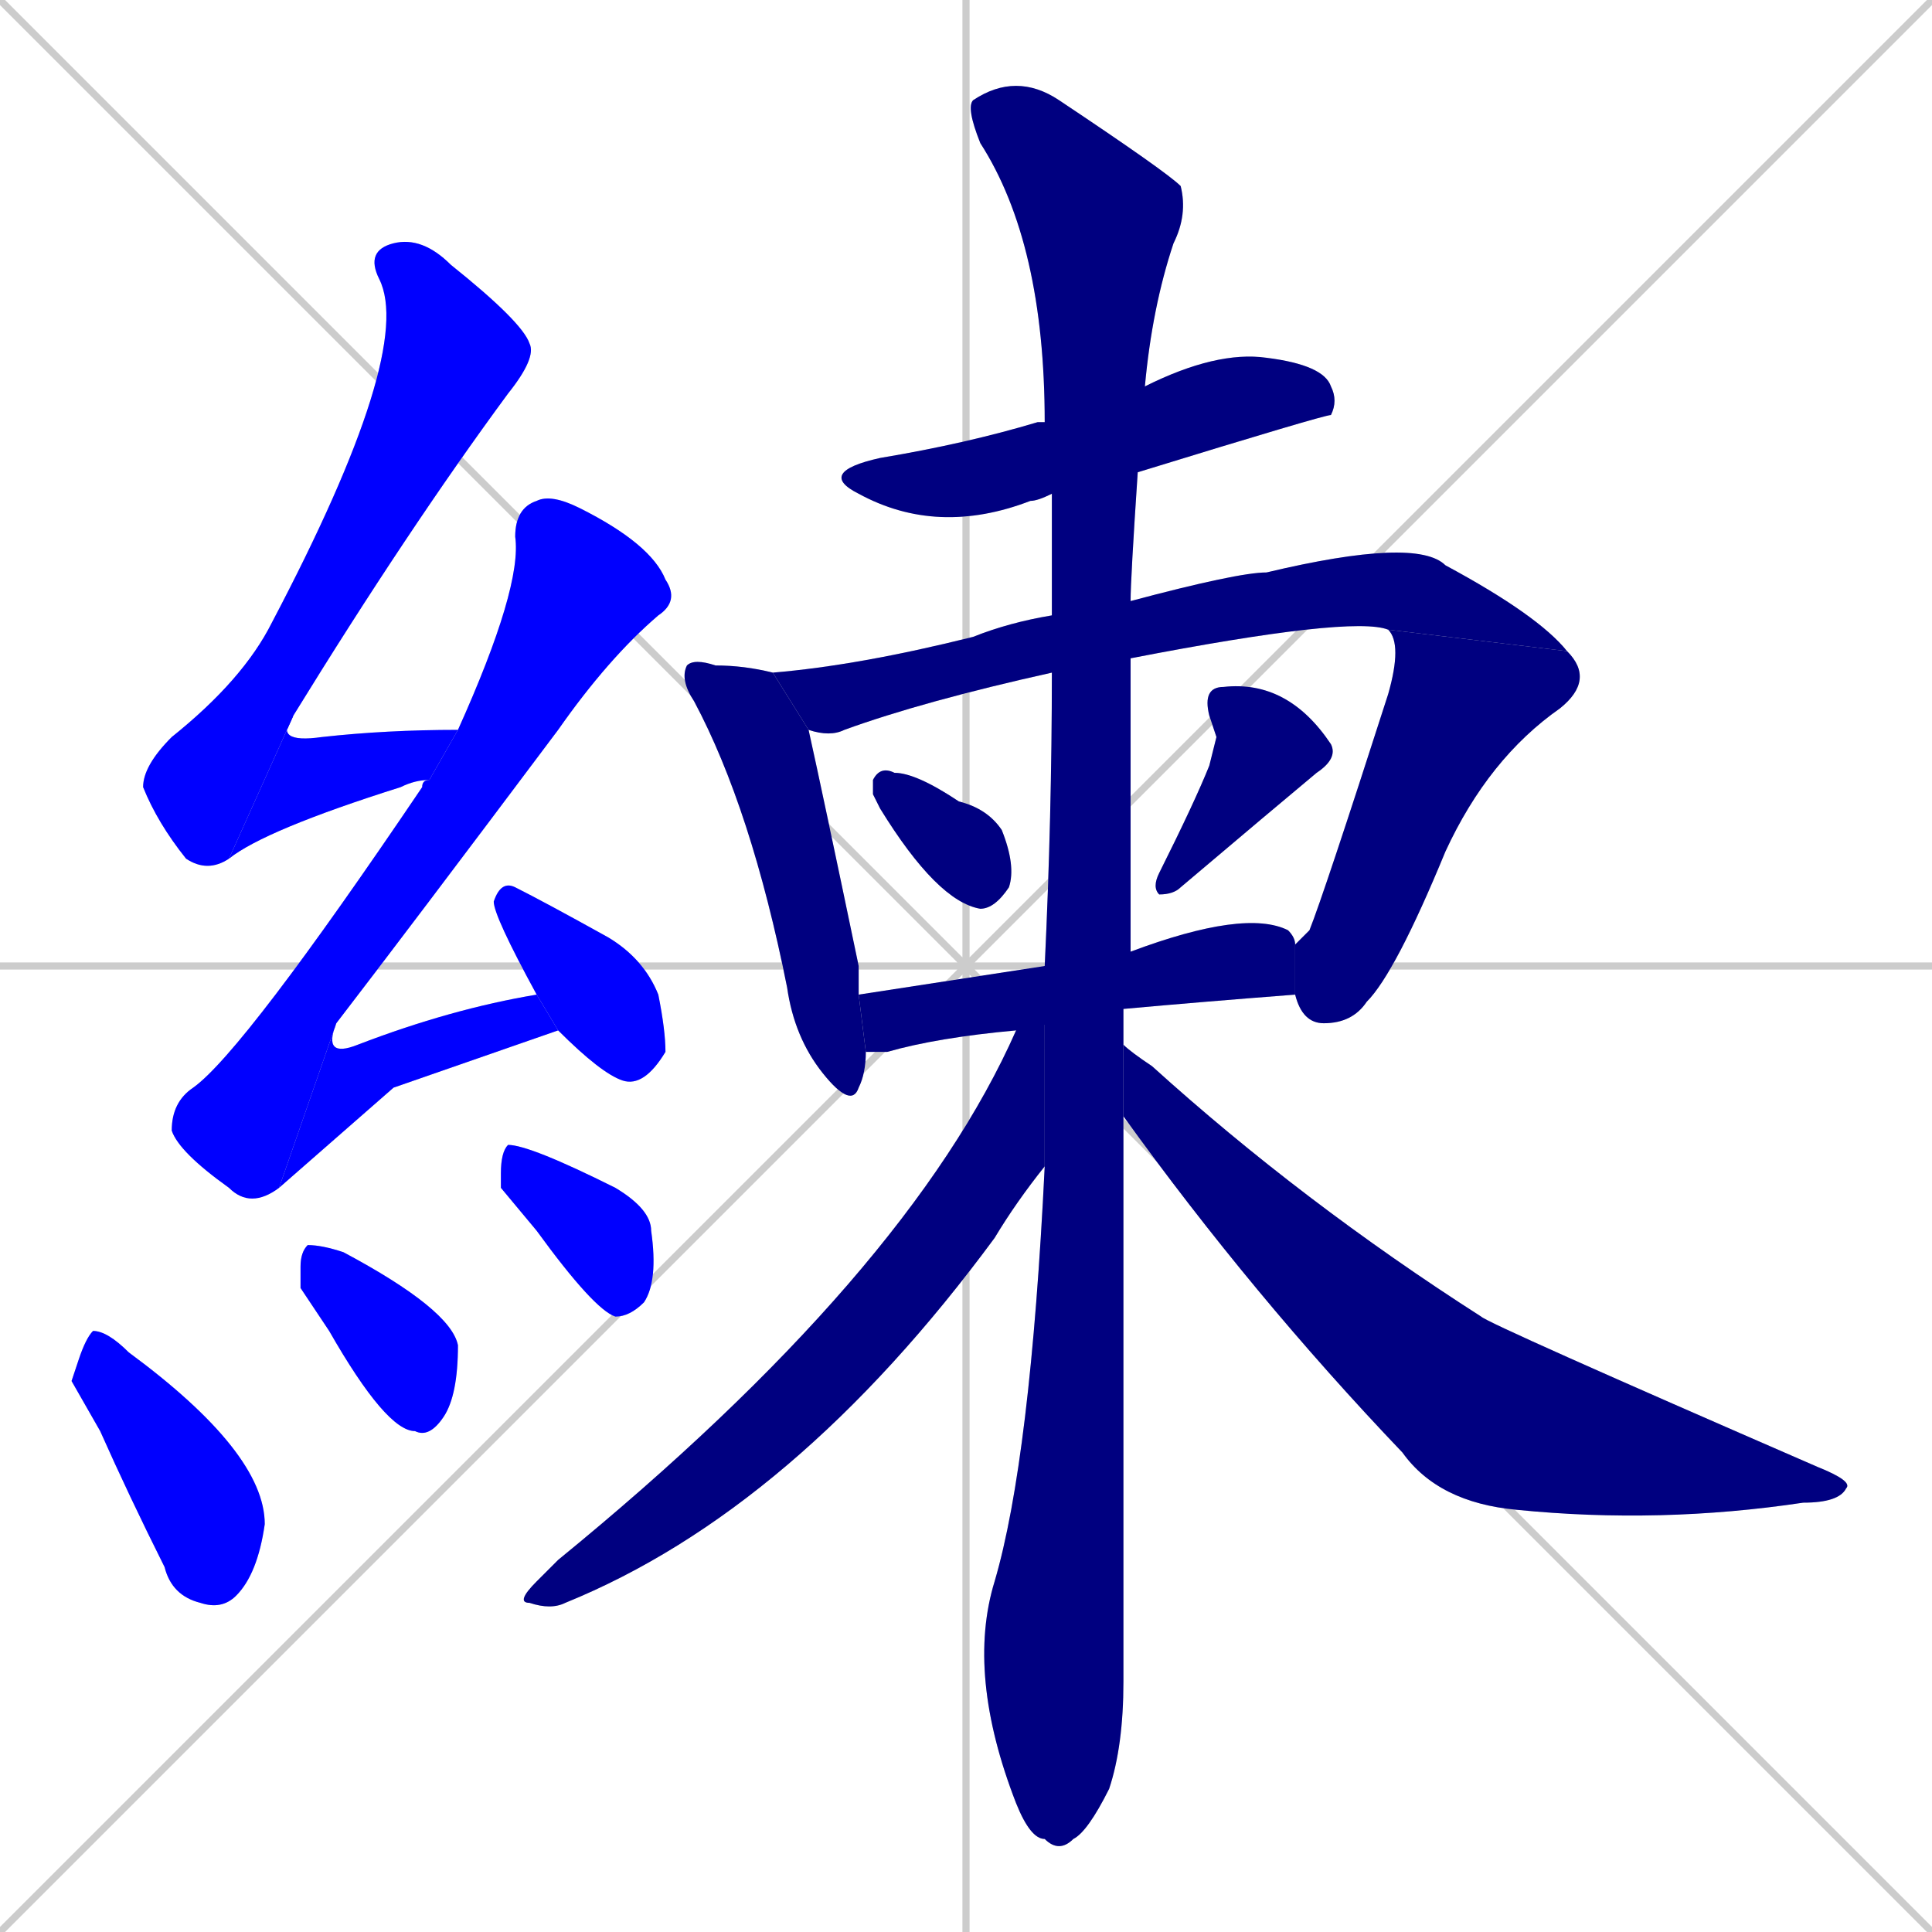 <svg xmlns="http://www.w3.org/2000/svg" xmlns:xlink="http://www.w3.org/1999/xlink" width="270" height="270"><defs><clipPath id="clip-mask-1"><rect x="20" y="33" width="55" height="89"><animate attributeName="y" from="-56" to="33" dur="0.330" begin="0; animate18.end + 1" id="animate1" fill="freeze"/></rect></clipPath><clipPath id="clip-mask-2"><rect x="32" y="100" width="32" height="20"><set attributeName="x" to="0" begin="0; animate18.end + 1" /><animate attributeName="x" from="0" to="32" dur="0.119" begin="animate1.end" id="animate2" fill="freeze"/></rect></clipPath><clipPath id="clip-mask-3"><rect x="24" y="69" width="71" height="100"><set attributeName="y" to="-31" begin="0; animate18.end + 1" /><animate attributeName="y" from="-31" to="69" dur="0.370" begin="animate2.end + 0.5" id="animate3" fill="freeze"/></rect></clipPath><clipPath id="clip-mask-4"><rect x="39" y="139" width="39" height="27"><set attributeName="x" to="0" begin="0; animate18.end + 1" /><animate attributeName="x" from="0" to="39" dur="0.144" begin="animate3.end" id="animate4" fill="freeze"/></rect></clipPath><clipPath id="clip-mask-5"><rect x="69" y="123" width="24" height="29"><set attributeName="y" to="94" begin="0; animate18.end + 1" /><animate attributeName="y" from="94" to="123" dur="0.107" begin="animate4.end + 0.5" id="animate5" fill="freeze"/></rect></clipPath><clipPath id="clip-mask-6"><rect x="10" y="186" width="27" height="39"><set attributeName="y" to="147" begin="0; animate18.end + 1" /><animate attributeName="y" from="147" to="186" dur="0.144" begin="animate5.end + 0.5" id="animate6" fill="freeze"/></rect></clipPath><clipPath id="clip-mask-7"><rect x="42" y="174" width="22" height="27"><set attributeName="x" to="20" begin="0; animate18.end + 1" /><animate attributeName="x" from="20" to="42" dur="0.081" begin="animate6.end + 0.5" id="animate7" fill="freeze"/></rect></clipPath><clipPath id="clip-mask-8"><rect x="70" y="160" width="22" height="24"><set attributeName="x" to="48" begin="0; animate18.end + 1" /><animate attributeName="x" from="48" to="70" dur="0.081" begin="animate7.end + 0.5" id="animate8" fill="freeze"/></rect></clipPath><clipPath id="clip-mask-9"><rect x="114" y="49" width="73" height="26"><set attributeName="x" to="41" begin="0; animate18.end + 1" /><animate attributeName="x" from="41" to="114" dur="0.270" begin="animate8.end + 0.5" id="animate9" fill="freeze"/></rect></clipPath><clipPath id="clip-mask-10"><rect x="95" y="92" width="26" height="63"><set attributeName="y" to="29" begin="0; animate18.end + 1" /><animate attributeName="y" from="29" to="92" dur="0.233" begin="animate9.end + 0.5" id="animate10" fill="freeze"/></rect></clipPath><clipPath id="clip-mask-11"><rect x="108" y="75" width="111" height="28"><set attributeName="x" to="-3" begin="0; animate18.end + 1" /><animate attributeName="x" from="-3" to="108" dur="0.411" begin="animate10.end + 0.5" id="animate11" fill="freeze"/></rect></clipPath><clipPath id="clip-mask-12"><rect x="181" y="88" width="42" height="55"><set attributeName="y" to="33" begin="0; animate18.end + 1" /><animate attributeName="y" from="33" to="88" dur="0.204" begin="animate11.end" id="animate12" fill="freeze"/></rect></clipPath><clipPath id="clip-mask-13"><rect x="122" y="107" width="20" height="20"><set attributeName="x" to="102" begin="0; animate18.end + 1" /><animate attributeName="x" from="102" to="122" dur="0.074" begin="animate12.end + 0.5" id="animate13" fill="freeze"/></rect></clipPath><clipPath id="clip-mask-14"><rect x="161" y="95" width="26" height="30"><set attributeName="y" to="65" begin="0; animate18.end + 1" /><animate attributeName="y" from="65" to="95" dur="0.111" begin="animate13.end + 0.5" id="animate14" fill="freeze"/></rect></clipPath><clipPath id="clip-mask-15"><rect x="120" y="127" width="61" height="20"><set attributeName="x" to="59" begin="0; animate18.end + 1" /><animate attributeName="x" from="59" to="120" dur="0.226" begin="animate14.end + 0.5" id="animate15" fill="freeze"/></rect></clipPath><clipPath id="clip-mask-16"><rect x="135" y="10" width="31" height="249"><set attributeName="y" to="-239" begin="0; animate18.end + 1" /><animate attributeName="y" from="-239" to="10" dur="0.922" begin="animate15.end + 0.5" id="animate16" fill="freeze"/></rect></clipPath><clipPath id="clip-mask-17"><rect x="72" y="135" width="74" height="90"><set attributeName="x" to="146" begin="0; animate18.end + 1" /><animate attributeName="x" from="146" to="72" dur="0.274" begin="animate16.end + 0.5" id="animate17" fill="freeze"/></rect></clipPath><clipPath id="clip-mask-18"><rect x="157" y="146" width="102" height="67"><set attributeName="x" to="55" begin="0; animate18.end + 1" /><animate attributeName="x" from="55" to="157" dur="0.378" begin="animate17.end + 0.5" id="animate18" fill="freeze"/></rect></clipPath></defs><path d="M 0 0 L 270 270 M 270 0 L 0 270 M 135 0 L 135 270 M 0 135 L 270 135" stroke="#CCCCCC" /><path d="M 32 120 Q 29 122 26 120 Q 22 115 20 110 Q 20 107 24 103 Q 34 95 38 87 Q 58 49 53 39 Q 51 35 55 34 Q 59 33 63 37 Q 73 45 74 48 Q 75 50 71 55 Q 57 74 41 100" fill="#CCCCCC"/><path d="M 60 109 Q 58 109 56 110 Q 37 116 32 120 L 41 100 Q 38 104 45 103 Q 54 102 64 102" fill="#CCCCCC"/><path d="M 39 166 Q 35 169 32 166 Q 25 161 24 158 Q 24 154 27 152 Q 34 147 59 110 Q 59 109 60 109 L 64 102 Q 73 82 72 75 Q 72 71 75 70 Q 77 69 81 71 Q 91 76 93 81 Q 95 84 92 86 Q 85 92 78 102 Q 57 130 47 143" fill="#CCCCCC"/><path d="M 55 152 L 39 166 L 47 143 Q 45 148 50 146 Q 63 141 75 139 L 78 144" fill="#CCCCCC"/><path d="M 75 139 Q 69 128 69 126 Q 70 123 72 124 Q 76 126 85 131 Q 90 134 92 139 Q 93 144 93 147 Q 90 152 87 151 Q 84 150 78 144" fill="#CCCCCC"/><path d="M 10 193 L 11 190 Q 12 187 13 186 Q 15 186 18 189 Q 37 203 37 213 Q 36 220 33 223 Q 31 225 28 224 Q 24 223 23 219 Q 18 209 14 200" fill="#CCCCCC"/><path d="M 42 180 L 42 177 Q 42 175 43 174 Q 45 174 48 175 Q 63 183 64 188 Q 64 195 62 198 Q 60 201 58 200 Q 54 200 46 186" fill="#CCCCCC"/><path d="M 70 166 L 70 164 Q 70 161 71 160 Q 74 160 86 166 Q 91 169 91 172 Q 92 179 90 182 Q 88 184 86 184 Q 83 183 75 172" fill="#CCCCCC"/><path d="M 147 69 Q 145 70 144 70 Q 131 75 120 69 Q 114 66 123 64 Q 135 62 145 59 Q 146 59 146 59 L 160 54 Q 170 49 177 50 Q 185 51 186 54 Q 187 56 186 58 Q 185 58 159 66" fill="#CCCCCC"/><path d="M 121 147 Q 121 150 120 152 Q 119 155 115 150 Q 111 145 110 138 Q 105 113 97 98 Q 95 95 96 93 Q 97 92 100 93 Q 104 93 108 94 L 113 102 Q 115 111 120 135 Q 120 137 120 139" fill="#CCCCCC"/><path d="M 147 94 Q 129 98 118 102 Q 116 103 113 102 L 108 94 Q 120 93 136 89 Q 141 87 147 86 L 158 84 Q 173 80 177 80 Q 198 75 202 79 Q 215 86 219 91 L 194 88 Q 189 86 158 92" fill="#CCCCCC"/><path d="M 181 132 Q 182 131 183 130 Q 185 125 194 97 Q 196 90 194 88 L 219 91 Q 223 95 218 99 Q 208 106 202 119 Q 195 136 191 140 Q 189 143 185 143 Q 182 143 181 139" fill="#CCCCCC"/><path d="M 122 111 L 122 109 Q 123 107 125 108 Q 128 108 134 112 Q 138 113 140 116 Q 142 121 141 124 Q 139 127 137 127 Q 131 126 123 113" fill="#CCCCCC"/><path d="M 170 103 L 169 100 Q 168 96 171 96 Q 180 95 186 104 Q 187 106 184 108 Q 178 113 165 124 Q 164 125 162 125 Q 161 124 162 122 Q 167 112 169 107" fill="#CCCCCC"/><path d="M 142 144 Q 131 145 124 147 Q 123 147 121 147 L 120 139 Q 133 137 146 135 L 158 133 Q 174 127 180 130 Q 181 131 181 132 L 181 139 Q 168 140 157 141" fill="#CCCCCC"/><path d="M 157 224 L 157 235 Q 157 244 155 250 Q 152 256 150 257 Q 148 259 146 257 Q 144 257 142 252 Q 135 234 139 221 Q 144 204 146 163 L 146 135 Q 147 114 147 94 L 147 86 Q 147 78 147 69 L 146 59 Q 146 34 137 20 Q 135 15 136 14 Q 142 10 148 14 Q 163 24 165 26 Q 166 30 164 34 Q 161 43 160 54 L 159 66 Q 158 81 158 84 L 158 92 Q 158 114 158 133 L 157 141 Q 157 143 157 146 L 157 156" fill="#CCCCCC"/><path d="M 146 163 Q 142 168 139 173 Q 111 211 79 224 Q 77 225 74 224 Q 72 224 75 221 Q 77 219 78 218 Q 127 178 142 144 L 146 135" fill="#CCCCCC"/><path d="M 157 146 Q 158 147 161 149 Q 182 168 207 184 Q 208 185 254 205 Q 259 207 258 208 Q 257 210 252 210 Q 232 213 212 211 Q 201 210 196 203 Q 175 181 157 156" fill="#CCCCCC"/><path d="M 32 120 Q 29 122 26 120 Q 22 115 20 110 Q 20 107 24 103 Q 34 95 38 87 Q 58 49 53 39 Q 51 35 55 34 Q 59 33 63 37 Q 73 45 74 48 Q 75 50 71 55 Q 57 74 41 100" fill="#0000ff" clip-path="url(#clip-mask-1)" /><path d="M 60 109 Q 58 109 56 110 Q 37 116 32 120 L 41 100 Q 38 104 45 103 Q 54 102 64 102" fill="#0000ff" clip-path="url(#clip-mask-2)" /><path d="M 39 166 Q 35 169 32 166 Q 25 161 24 158 Q 24 154 27 152 Q 34 147 59 110 Q 59 109 60 109 L 64 102 Q 73 82 72 75 Q 72 71 75 70 Q 77 69 81 71 Q 91 76 93 81 Q 95 84 92 86 Q 85 92 78 102 Q 57 130 47 143" fill="#0000ff" clip-path="url(#clip-mask-3)" /><path d="M 55 152 L 39 166 L 47 143 Q 45 148 50 146 Q 63 141 75 139 L 78 144" fill="#0000ff" clip-path="url(#clip-mask-4)" /><path d="M 75 139 Q 69 128 69 126 Q 70 123 72 124 Q 76 126 85 131 Q 90 134 92 139 Q 93 144 93 147 Q 90 152 87 151 Q 84 150 78 144" fill="#0000ff" clip-path="url(#clip-mask-5)" /><path d="M 10 193 L 11 190 Q 12 187 13 186 Q 15 186 18 189 Q 37 203 37 213 Q 36 220 33 223 Q 31 225 28 224 Q 24 223 23 219 Q 18 209 14 200" fill="#0000ff" clip-path="url(#clip-mask-6)" /><path d="M 42 180 L 42 177 Q 42 175 43 174 Q 45 174 48 175 Q 63 183 64 188 Q 64 195 62 198 Q 60 201 58 200 Q 54 200 46 186" fill="#0000ff" clip-path="url(#clip-mask-7)" /><path d="M 70 166 L 70 164 Q 70 161 71 160 Q 74 160 86 166 Q 91 169 91 172 Q 92 179 90 182 Q 88 184 86 184 Q 83 183 75 172" fill="#0000ff" clip-path="url(#clip-mask-8)" /><path d="M 147 69 Q 145 70 144 70 Q 131 75 120 69 Q 114 66 123 64 Q 135 62 145 59 Q 146 59 146 59 L 160 54 Q 170 49 177 50 Q 185 51 186 54 Q 187 56 186 58 Q 185 58 159 66" fill="#000080" clip-path="url(#clip-mask-9)" /><path d="M 121 147 Q 121 150 120 152 Q 119 155 115 150 Q 111 145 110 138 Q 105 113 97 98 Q 95 95 96 93 Q 97 92 100 93 Q 104 93 108 94 L 113 102 Q 115 111 120 135 Q 120 137 120 139" fill="#000080" clip-path="url(#clip-mask-10)" /><path d="M 147 94 Q 129 98 118 102 Q 116 103 113 102 L 108 94 Q 120 93 136 89 Q 141 87 147 86 L 158 84 Q 173 80 177 80 Q 198 75 202 79 Q 215 86 219 91 L 194 88 Q 189 86 158 92" fill="#000080" clip-path="url(#clip-mask-11)" /><path d="M 181 132 Q 182 131 183 130 Q 185 125 194 97 Q 196 90 194 88 L 219 91 Q 223 95 218 99 Q 208 106 202 119 Q 195 136 191 140 Q 189 143 185 143 Q 182 143 181 139" fill="#000080" clip-path="url(#clip-mask-12)" /><path d="M 122 111 L 122 109 Q 123 107 125 108 Q 128 108 134 112 Q 138 113 140 116 Q 142 121 141 124 Q 139 127 137 127 Q 131 126 123 113" fill="#000080" clip-path="url(#clip-mask-13)" /><path d="M 170 103 L 169 100 Q 168 96 171 96 Q 180 95 186 104 Q 187 106 184 108 Q 178 113 165 124 Q 164 125 162 125 Q 161 124 162 122 Q 167 112 169 107" fill="#000080" clip-path="url(#clip-mask-14)" /><path d="M 142 144 Q 131 145 124 147 Q 123 147 121 147 L 120 139 Q 133 137 146 135 L 158 133 Q 174 127 180 130 Q 181 131 181 132 L 181 139 Q 168 140 157 141" fill="#000080" clip-path="url(#clip-mask-15)" /><path d="M 157 224 L 157 235 Q 157 244 155 250 Q 152 256 150 257 Q 148 259 146 257 Q 144 257 142 252 Q 135 234 139 221 Q 144 204 146 163 L 146 135 Q 147 114 147 94 L 147 86 Q 147 78 147 69 L 146 59 Q 146 34 137 20 Q 135 15 136 14 Q 142 10 148 14 Q 163 24 165 26 Q 166 30 164 34 Q 161 43 160 54 L 159 66 Q 158 81 158 84 L 158 92 Q 158 114 158 133 L 157 141 Q 157 143 157 146 L 157 156" fill="#000080" clip-path="url(#clip-mask-16)" /><path d="M 146 163 Q 142 168 139 173 Q 111 211 79 224 Q 77 225 74 224 Q 72 224 75 221 Q 77 219 78 218 Q 127 178 142 144 L 146 135" fill="#000080" clip-path="url(#clip-mask-17)" /><path d="M 157 146 Q 158 147 161 149 Q 182 168 207 184 Q 208 185 254 205 Q 259 207 258 208 Q 257 210 252 210 Q 232 213 212 211 Q 201 210 196 203 Q 175 181 157 156" fill="#000080" clip-path="url(#clip-mask-18)" /></svg>
